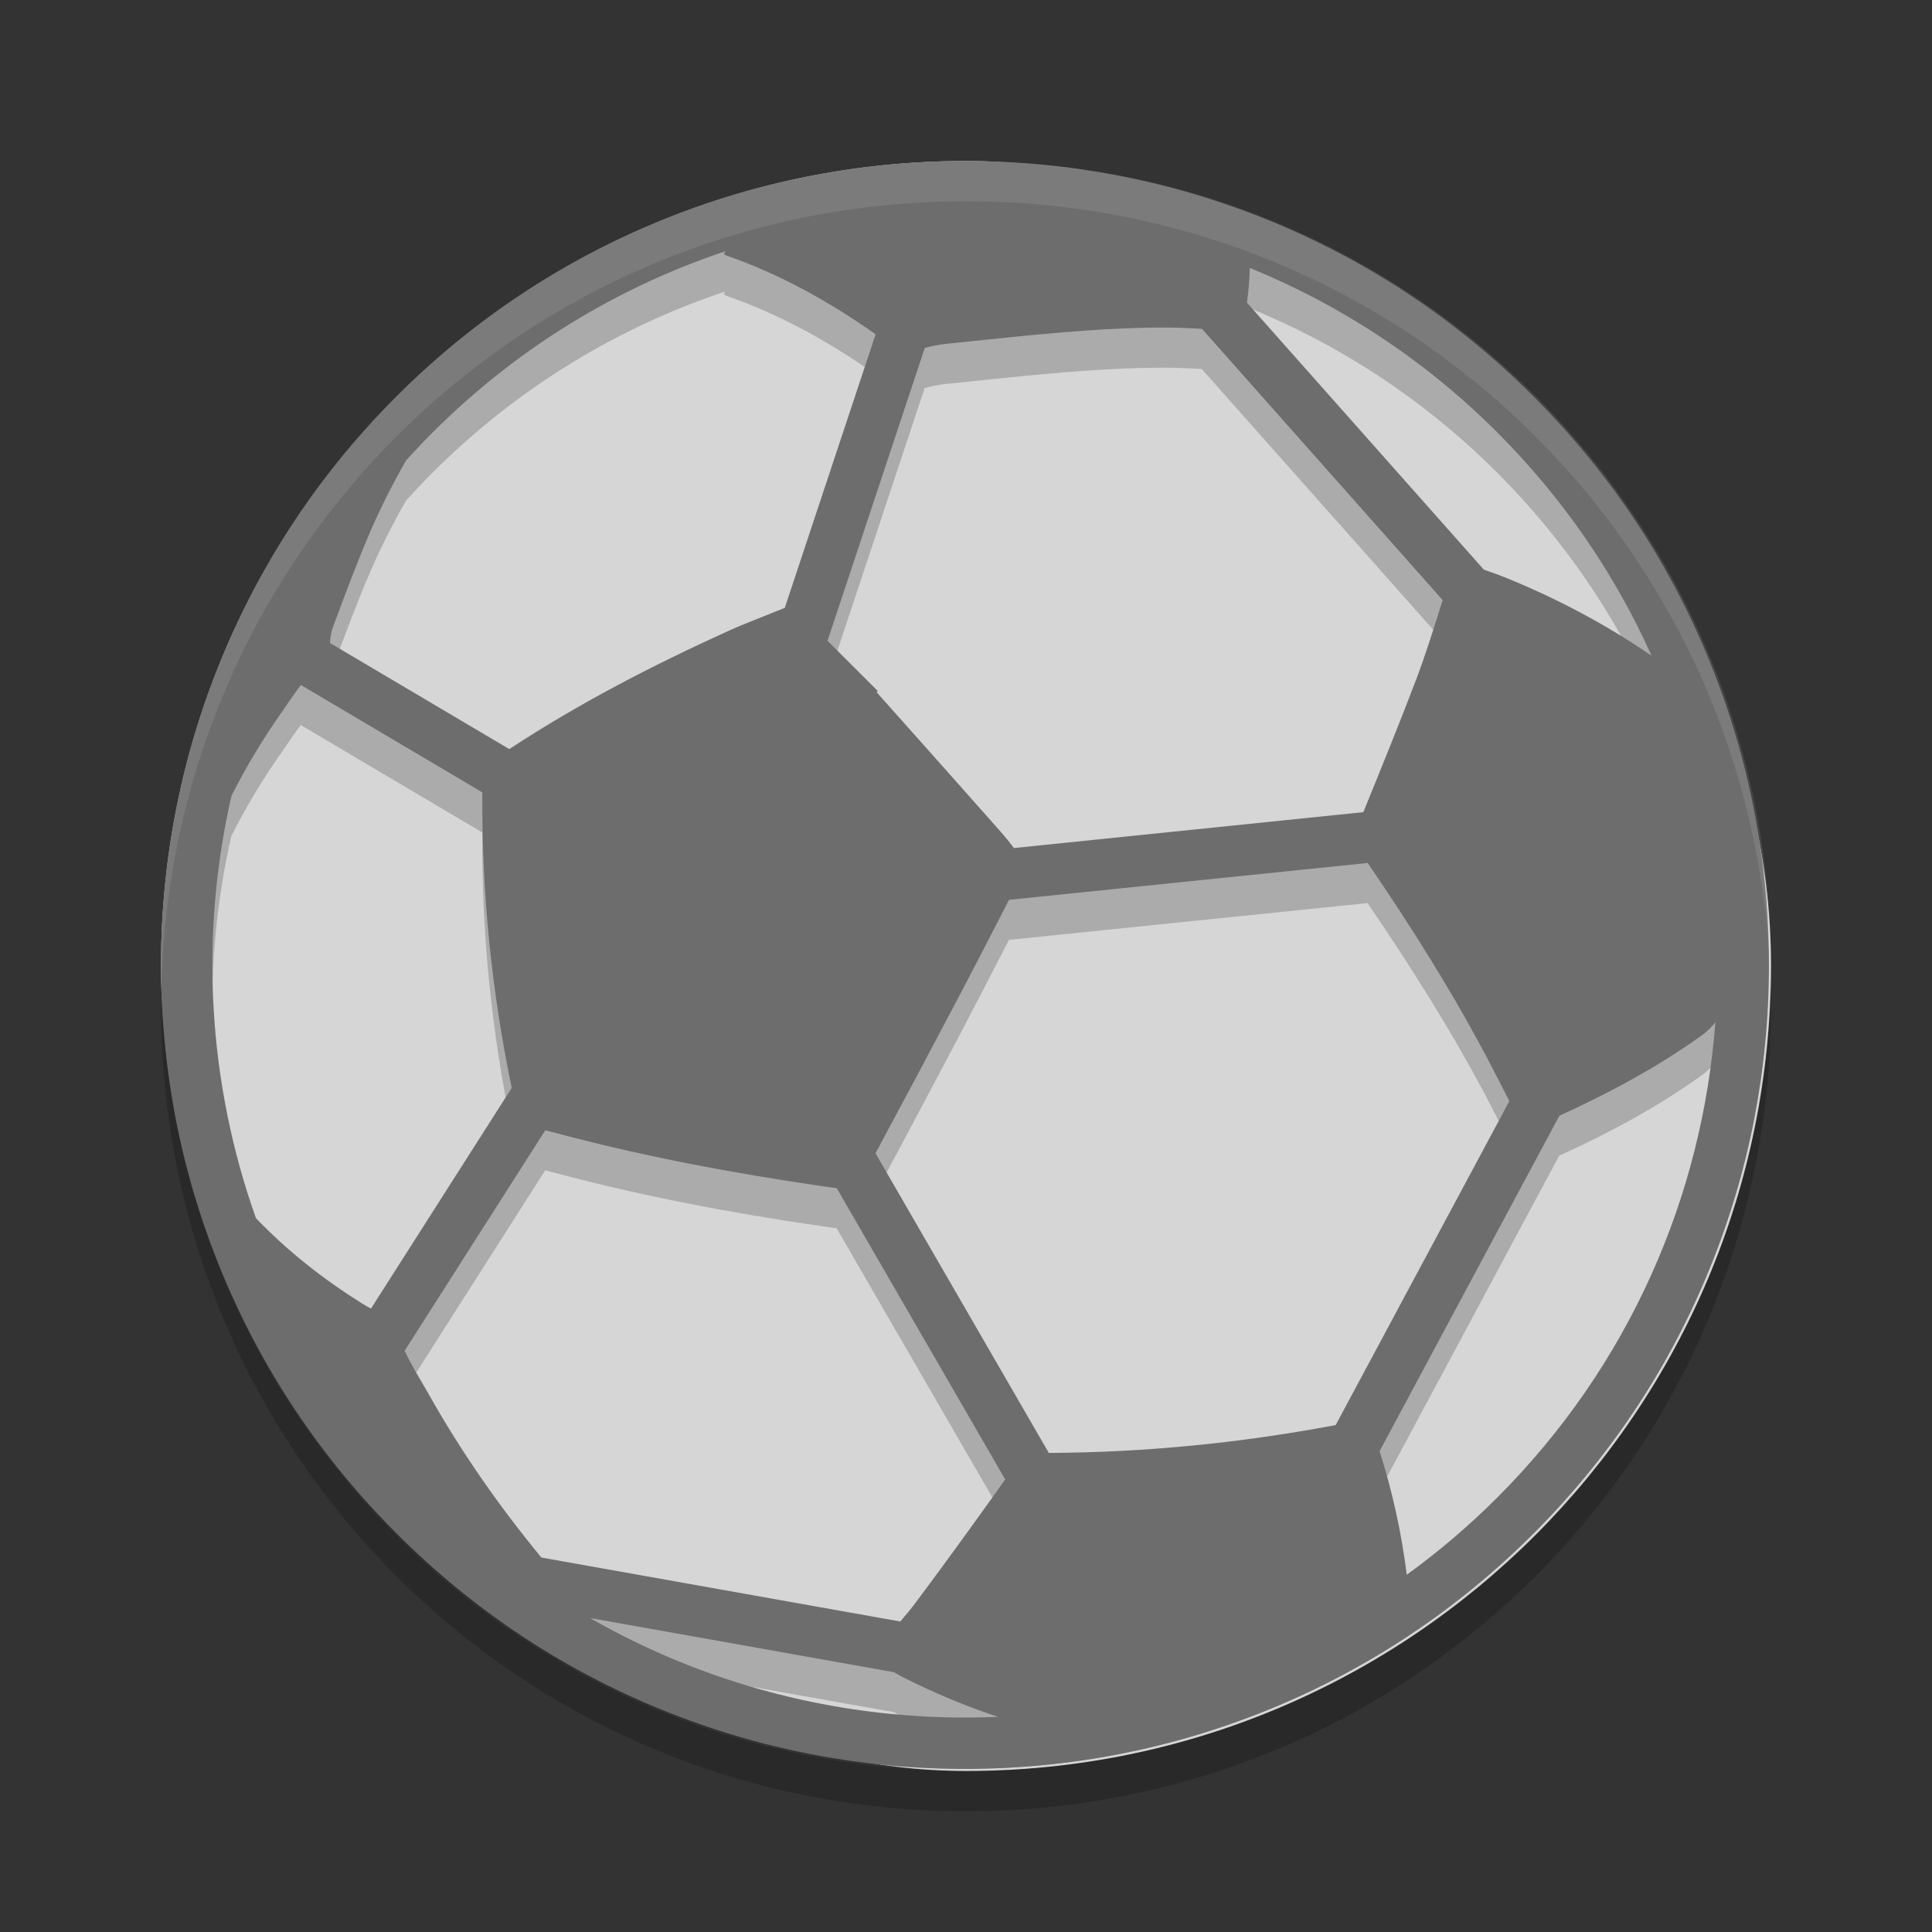 <?xml version="1.0" encoding="UTF-8" standalone="no"?>
<svg xmlns="http://www.w3.org/2000/svg" height="24" width="24" version="1">
 <rect width="100%" height="100%" fill="#333333" stroke="none"/>
 <g transform="translate(1 1)">
  <rect ry="10" rx="10" transform="matrix(0,-1,-1,0,0,0)" height="20" width="20" y="-21" x="-21" fill="#d6d6d6"/>
  <g opacity=".2" transform="matrix(.276 0 0 .276 1 1.5)">
   <g>
    <path transform="matrix(1.809,0,0,1.809,-7.237,-9.046)" d="m24 5c-2.598 0-5.129 0.492-7.525 1.463-2.481 1.006-4.709 2.486-6.618 4.394-1.91 1.909-3.386 4.137-4.393 6.618-0.929 2.29-1.408 4.706-1.449 7.183 0.346 10.772 9.125 19.342 19.984 19.342s19.638-8.57 19.984-19.342c-0.041-2.477-0.519-4.893-1.447-7.183-1.006-2.481-2.486-4.709-4.394-6.618-1.909-1.908-4.133-3.388-6.616-4.394-2.396-0.971-4.929-1.463-7.527-1.463zm-5.957 2.244c-0.014 0.022-0.028 0.043-0.041 0.066 0.023 0.017 0.036 0.033 0.049 0.037 1.347 0.465 2.571 1.15 3.726 1.963l-2.259 6.809c-0.012 0.003-0.025 0.007-0.036 0.012-0.462 0.191-0.933 0.361-1.388 0.568-1.877 0.853-3.707 1.797-5.43 2.93l-4.461-2.639c0.007-0.139 0.031-0.28 0.078-0.406 0.3-0.798 0.595-1.601 0.934-2.383 0.261-0.602 0.558-1.185 0.883-1.754 0.212-0.234 0.431-0.466 0.658-0.693 2.118-2.118 4.621-3.62 7.287-4.51zm13.043 0.416c2.242 0.912 4.344 2.278 6.16 4.094 1.652 1.653 2.93 3.54 3.834 5.555-1.119-0.77-2.315-1.404-3.572-1.92-0.196-0.081-0.396-0.153-0.6-0.223l-5.892-6.643c0.041-0.287 0.061-0.574 0.07-0.863zm-2.414 1.484c0.406-0.005 0.814 0.002 1.224 0.031l5.989 6.748c-0.206 0.651-0.409 1.304-0.649 1.941-0.423 1.118-0.875 2.225-1.326 3.334l-8.691 0.893c-0.104-0.137-0.213-0.272-0.326-0.401-1.027-1.162-2.059-2.318-3.09-3.476 0.009-0.012 0.018-0.021 0.027-0.031-0.416-0.416-0.834-0.832-1.25-1.248l2.42-7.286c0.167-0.044 0.336-0.081 0.506-0.1 1.315-0.134 2.632-0.285 3.951-0.361 0.404-0.023 0.808-0.04 1.215-0.045zm-21.192 8.89l4.513 2.67v0.113c-0.011 2.428 0.234 4.838 0.725 7.213 0.001 0.011 0.003 0.018 0.006 0.028l-3.501 5.488c-0.076-0.039-0.153-0.081-0.227-0.127-0.963-0.605-1.851-1.301-2.637-2.121-1.2-3.378-1.403-7.036-0.607-10.508 0.374-0.738 0.8-1.446 1.281-2.125 0.149-0.209 0.286-0.427 0.445-0.631zm26.54 4.428c1.092 1.603 2.127 3.24 3.027 4.961 0.166 0.317 0.331 0.638 0.496 0.963l-4.32 8.058c-0.025 0.006-0.05 0.013-0.075 0.016-2.335 0.436-4.688 0.667-7.062 0.678l-4.311-7.453c0.671-1.246 1.335-2.497 1.995-3.748 0.447-0.849 0.888-1.705 1.328-2.559l8.922-0.916zm8.648 3.961c-0.324 4.312-2.131 8.532-5.422 11.822-0.711 0.711-1.466 1.352-2.256 1.924-0.131-1.047-0.357-2.074-0.676-3.076l4.473-8.344c1.232-0.561 2.42-1.196 3.524-1.984 0.144-0.103 0.264-0.217 0.357-0.342zm-29.109 2.689c0.077 0.02 0.163 0.041 0.261 0.067 2.188 0.585 4.415 1.002 6.657 1.328 0.131 0.018 0.238 0.033 0.332 0.043l4.193 7.248c-0.727 1.022-1.463 2.039-2.215 3.045-0.125 0.167-0.258 0.328-0.396 0.488l-8.928-1.59c-1.045-1.268-1.986-2.61-2.793-4.045-0.206-0.365-0.433-0.719-0.608-1.099l3.497-5.485zm1.115 12.133 7.566 1.348c0.058 0.037 0.116 0.074 0.178 0.105 0.779 0.398 1.579 0.733 2.402 1.006-3.496 0.152-7.025-0.668-10.146-2.459z"/>
   </g>
  </g>
  <g fill="#6d6d6d" transform="matrix(.276 0 0 .276 1 1)">
   <g>
    <path d="m22.57 2.648c-4.489 1.82-8.517 4.496-11.971 7.949-3.455 3.454-6.128 7.483-7.949 11.971-1.758 4.336-2.65 8.918-2.65 13.618 0 4.699 0.892 9.281 2.65 13.615 1.821 4.489 4.495 8.518 7.949 11.971 3.454 3.455 7.481 6.129 11.971 7.949 4.336 1.76 8.917 2.649 13.617 2.649s9.28-0.892 13.616-2.649c4.488-1.82 8.518-4.494 11.971-7.949 3.455-3.453 6.129-7.48 7.949-11.971 1.758-4.334 2.648-8.916 2.648-13.615 0-4.7-0.891-9.282-2.648-13.618-1.82-4.488-4.496-8.518-7.949-11.971s-7.479-6.129-11.971-7.949c-4.336-1.757-8.916-2.648-13.616-2.648s-9.281 0.891-13.617 2.648zm-13.526 48.771c-1.743-1.094-3.349-2.354-4.771-3.838-2.172-6.112-2.54-12.729-1.101-19.01 0.677-1.335 1.447-2.617 2.318-3.845 0.269-0.379 0.518-0.774 0.806-1.142l8.166 4.832v0.205c-0.021 4.392 0.425 8.752 1.313 13.049 0.003 0.02 0.006 0.031 0.01 0.049l-6.333 9.93c-0.138-0.07-0.275-0.146-0.408-0.23zm24.28 16.787c1.409 0.719 2.858 1.326 4.347 1.82-6.325 0.275-12.713-1.207-18.36-4.447l13.689 2.439c0.105 0.067 0.212 0.131 0.324 0.188zm-0.05-2.471-16.154-2.879c-1.89-2.295-3.59-4.723-5.051-7.318-0.372-0.66-0.787-1.301-1.102-1.99l6.327-9.92c0.14 0.035 0.296 0.072 0.473 0.119 3.958 1.059 7.986 1.812 12.042 2.402 0.237 0.033 0.435 0.062 0.604 0.08l7.584 13.113c-1.316 1.85-2.647 3.69-4.007 5.51-0.226 0.303-0.466 0.594-0.716 0.883zm26.876-5.586c-1.286 1.287-2.651 2.447-4.08 3.481-0.237-1.894-0.646-3.75-1.223-5.563l8.092-15.096c2.229-1.015 4.379-2.166 6.375-3.593 0.261-0.185 0.478-0.392 0.646-0.618-0.586 7.801-3.856 15.436-9.81 21.389zm-0.359-19.578c0.301 0.574 0.598 1.154 0.896 1.742l-7.816 14.58c-0.045 0.01-0.088 0.02-0.133 0.026-4.225 0.789-8.484 1.209-12.779 1.229l-7.8-13.487c1.214-2.254 2.417-4.517 3.61-6.781 0.81-1.536 1.606-3.082 2.401-4.627l16.143-1.658c1.977 2.9 3.85 5.862 5.478 8.976zm-3.275-17.294c-0.766 2.023-1.586 4.025-2.401 6.031l-15.726 1.615c-0.188-0.248-0.383-0.492-0.588-0.725-1.857-2.103-3.726-4.193-5.592-6.289 0.017-0.021 0.034-0.037 0.051-0.056-0.753-0.752-1.508-1.504-2.261-2.258l4.378-13.181c0.302-0.08 0.606-0.147 0.913-0.18 2.38-0.242 4.763-0.516 7.149-0.654 1.461-0.082 2.93-0.129 4.416-0.024l10.832 12.209c-0.373 1.178-0.737 2.359-1.171 3.512zm3.634-11.056c2.988 2.99 5.302 6.402 6.938 10.047-2.024-1.393-4.188-2.539-6.463-3.473-0.354-0.146-0.717-0.275-1.086-0.402l-10.662-12.017c0.074-0.519 0.113-1.039 0.129-1.563 4.056 1.651 7.858 4.123 11.144 7.408zm-34.816-8.039c0.042 0.031 0.062 0.057 0.086 0.064 2.437 0.842 4.654 2.082 6.744 3.553l-4.09 12.317c-0.021 0.006-0.041 0.012-0.061 0.021-0.837 0.346-1.69 0.656-2.514 1.031-3.395 1.543-6.705 3.252-9.823 5.301l-8.071-4.775c0.012-0.252 0.055-0.508 0.141-0.736 0.542-1.444 1.075-2.896 1.688-4.311 0.472-1.09 1.01-2.143 1.597-3.172 0.384-0.424 0.782-0.844 1.192-1.254 3.833-3.832 8.363-6.553 13.186-8.162-0.025 0.039-0.051 0.08-0.075 0.123z"/>
   </g>
  </g>
  <path opacity=".1" fill="#fff" d="m11 1c-5.54 0-10 4.46-10 10 0 0.084 0.004 0.167 0.006 0.25 0.132-5.423 4.538-9.75 9.994-9.75s9.862 4.327 9.994 9.75c0.002-0.083 0.006-0.166 0.006-0.25 0-5.54-4.46-10-10-10z"/>
  <path opacity=".2" d="m1.006 11.25c-0.002 0.084-0.006 0.166-0.006 0.25 0 5.54 4.46 10 10 10 5.54 0 10-4.46 10-10 0-0.084-0.004-0.167-0.006-0.25-0.132 5.423-4.538 9.75-9.994 9.75-5.456 0-9.862-4.327-9.994-9.75z"/>
 </g>
</svg>
